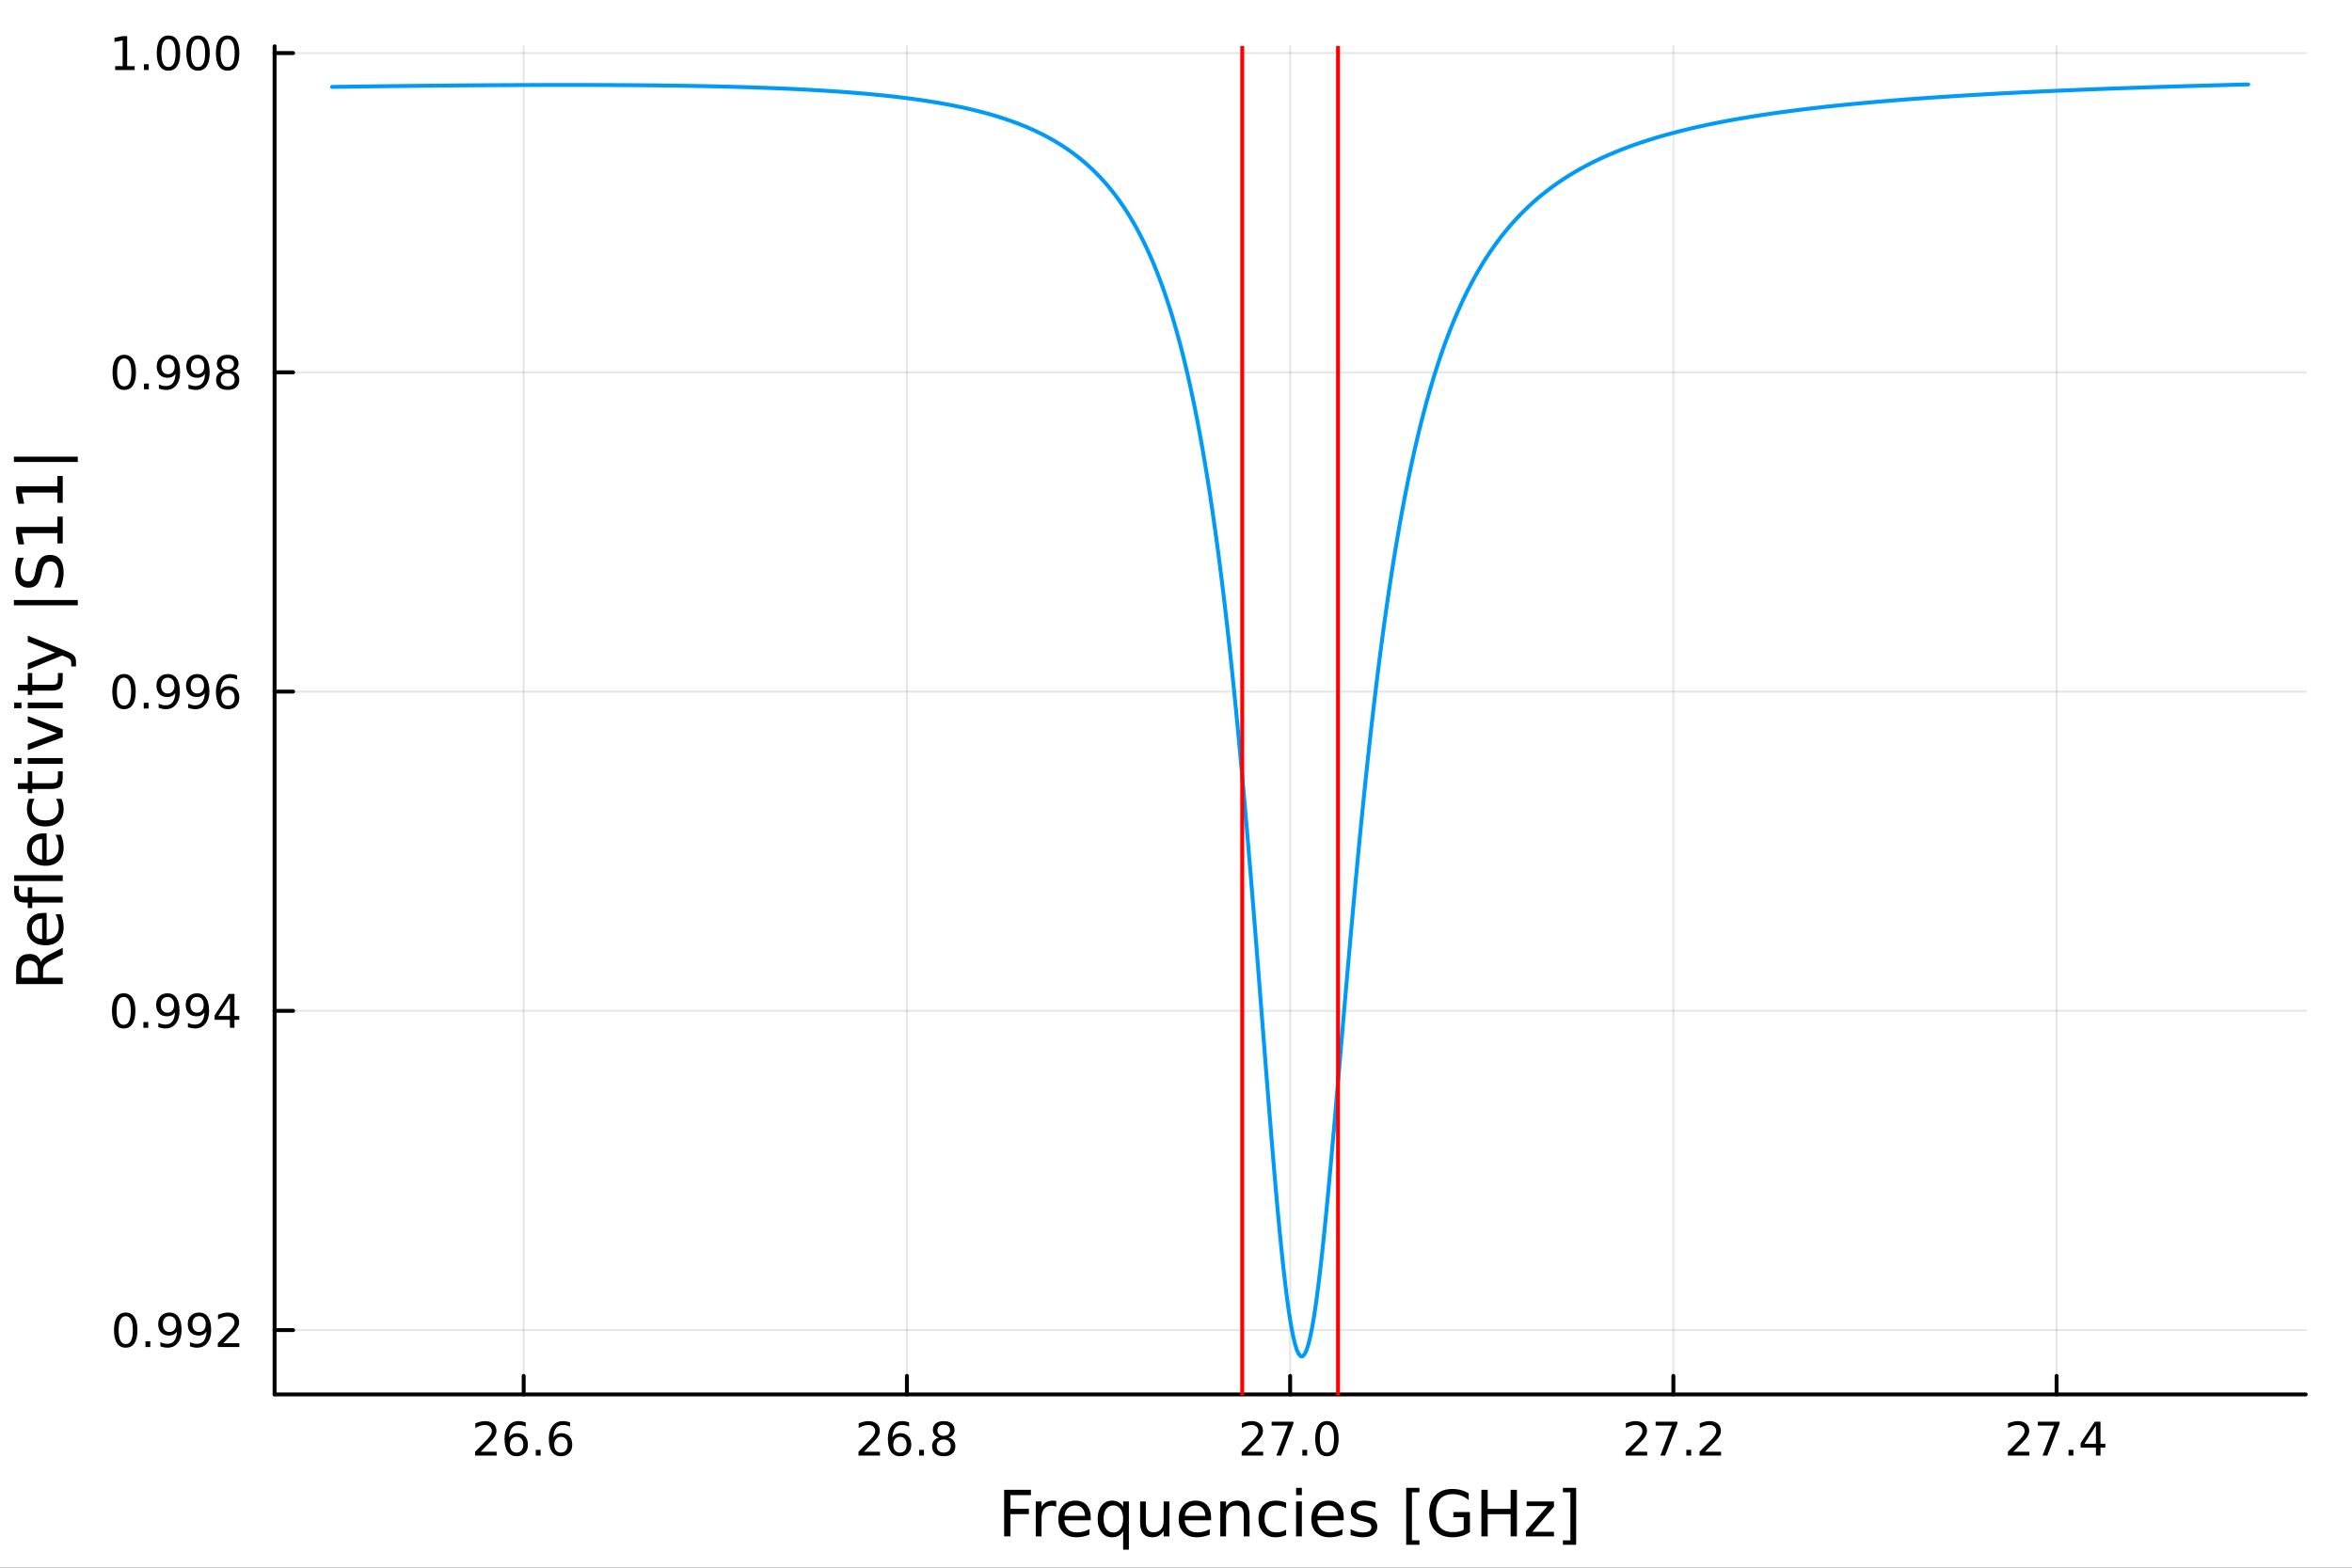 <?xml version="1.0" encoding="utf-8"?>
<svg xmlns="http://www.w3.org/2000/svg" xmlns:xlink="http://www.w3.org/1999/xlink" width="600" height="400" viewBox="0 0 2400 1600">
<rect x="0" y="0" width="2400" height="1600" fill="#333333" stroke="none"/>
<defs>
  <clipPath id="clip630">
    <rect x="0" y="0" width="2400" height="1600"/>
  </clipPath>
</defs>
<path clip-path="url(#clip630)" d="M0 1600 L2400 1600 L2400 0 L0 0  Z" fill="#ffffff" fill-rule="evenodd" fill-opacity="1"/>
<defs>
  <clipPath id="clip631">
    <rect x="480" y="0" width="1681" height="1600"/>
  </clipPath>
</defs>
<path clip-path="url(#clip630)" d="M280.19 1423.18 L2352.76 1423.18 L2352.76 47.244 L280.19 47.244  Z" fill="#ffffff" fill-rule="evenodd" fill-opacity="1"/>
<defs>
  <clipPath id="clip632">
    <rect x="280" y="47" width="2074" height="1377"/>
  </clipPath>
</defs>
<polyline clip-path="url(#clip632)" style="stroke:#000000; stroke-linecap:round; stroke-linejoin:round; stroke-width:2; stroke-opacity:0.1; fill:none" points="534.373,1423.18 534.373,47.244 "/>
<polyline clip-path="url(#clip632)" style="stroke:#000000; stroke-linecap:round; stroke-linejoin:round; stroke-width:2; stroke-opacity:0.1; fill:none" points="925.423,1423.18 925.423,47.244 "/>
<polyline clip-path="url(#clip632)" style="stroke:#000000; stroke-linecap:round; stroke-linejoin:round; stroke-width:2; stroke-opacity:0.1; fill:none" points="1316.47,1423.18 1316.47,47.244 "/>
<polyline clip-path="url(#clip632)" style="stroke:#000000; stroke-linecap:round; stroke-linejoin:round; stroke-width:2; stroke-opacity:0.1; fill:none" points="1707.52,1423.18 1707.52,47.244 "/>
<polyline clip-path="url(#clip632)" style="stroke:#000000; stroke-linecap:round; stroke-linejoin:round; stroke-width:2; stroke-opacity:0.1; fill:none" points="2098.57,1423.18 2098.57,47.244 "/>
<polyline clip-path="url(#clip632)" style="stroke:#000000; stroke-linecap:round; stroke-linejoin:round; stroke-width:2; stroke-opacity:0.1; fill:none" points="280.19,1357.52 2352.76,1357.52 "/>
<polyline clip-path="url(#clip632)" style="stroke:#000000; stroke-linecap:round; stroke-linejoin:round; stroke-width:2; stroke-opacity:0.1; fill:none" points="280.19,1031.68 2352.76,1031.68 "/>
<polyline clip-path="url(#clip632)" style="stroke:#000000; stroke-linecap:round; stroke-linejoin:round; stroke-width:2; stroke-opacity:0.1; fill:none" points="280.19,705.849 2352.76,705.849 "/>
<polyline clip-path="url(#clip632)" style="stroke:#000000; stroke-linecap:round; stroke-linejoin:round; stroke-width:2; stroke-opacity:0.1; fill:none" points="280.19,380.014 2352.76,380.014 "/>
<polyline clip-path="url(#clip632)" style="stroke:#000000; stroke-linecap:round; stroke-linejoin:round; stroke-width:2; stroke-opacity:0.1; fill:none" points="280.19,54.179 2352.76,54.179 "/>
<polyline clip-path="url(#clip630)" style="stroke:#000000; stroke-linecap:round; stroke-linejoin:round; stroke-width:4; stroke-opacity:1; fill:none" points="280.19,1423.18 2352.76,1423.18 "/>
<polyline clip-path="url(#clip630)" style="stroke:#000000; stroke-linecap:round; stroke-linejoin:round; stroke-width:4; stroke-opacity:1; fill:none" points="534.373,1423.18 534.373,1404.28 "/>
<polyline clip-path="url(#clip630)" style="stroke:#000000; stroke-linecap:round; stroke-linejoin:round; stroke-width:4; stroke-opacity:1; fill:none" points="925.423,1423.18 925.423,1404.28 "/>
<polyline clip-path="url(#clip630)" style="stroke:#000000; stroke-linecap:round; stroke-linejoin:round; stroke-width:4; stroke-opacity:1; fill:none" points="1316.47,1423.18 1316.47,1404.28 "/>
<polyline clip-path="url(#clip630)" style="stroke:#000000; stroke-linecap:round; stroke-linejoin:round; stroke-width:4; stroke-opacity:1; fill:none" points="1707.52,1423.18 1707.52,1404.28 "/>
<polyline clip-path="url(#clip630)" style="stroke:#000000; stroke-linecap:round; stroke-linejoin:round; stroke-width:4; stroke-opacity:1; fill:none" points="2098.57,1423.18 2098.57,1404.28 "/>
<path clip-path="url(#clip630)" d="M490.449 1481.64 L506.769 1481.64 L506.769 1485.58 L484.824 1485.58 L484.824 1481.64 Q487.486 1478.89 492.07 1474.26 Q496.676 1469.61 497.857 1468.27 Q500.102 1465.74 500.982 1464.01 Q501.884 1462.25 501.884 1460.56 Q501.884 1457.8 499.94 1456.07 Q498.019 1454.33 494.917 1454.33 Q492.718 1454.33 490.264 1455.09 Q487.834 1455.86 485.056 1457.41 L485.056 1452.69 Q487.88 1451.55 490.334 1450.97 Q492.787 1450.39 494.824 1450.39 Q500.195 1450.39 503.389 1453.08 Q506.583 1455.77 506.583 1460.26 Q506.583 1462.39 505.773 1464.31 Q504.986 1466.2 502.88 1468.8 Q502.301 1469.47 499.199 1472.69 Q496.097 1475.88 490.449 1481.64 Z" fill="#000000" fill-rule="nonzero" fill-opacity="1" /><path clip-path="url(#clip630)" d="M527.162 1466.44 Q524.014 1466.44 522.162 1468.59 Q520.333 1470.74 520.333 1474.49 Q520.333 1478.22 522.162 1480.39 Q524.014 1482.55 527.162 1482.55 Q530.31 1482.55 532.139 1480.39 Q533.991 1478.22 533.991 1474.49 Q533.991 1470.74 532.139 1468.59 Q530.31 1466.44 527.162 1466.44 M536.444 1451.78 L536.444 1456.04 Q534.685 1455.21 532.88 1454.77 Q531.097 1454.33 529.338 1454.33 Q524.708 1454.33 522.255 1457.45 Q519.824 1460.58 519.477 1466.9 Q520.843 1464.89 522.903 1463.82 Q524.963 1462.73 527.44 1462.73 Q532.648 1462.73 535.657 1465.9 Q538.69 1469.05 538.69 1474.49 Q538.69 1479.82 535.542 1483.03 Q532.393 1486.25 527.162 1486.25 Q521.167 1486.25 517.995 1481.67 Q514.824 1477.06 514.824 1468.33 Q514.824 1460.14 518.713 1455.28 Q522.602 1450.39 529.153 1450.39 Q530.912 1450.39 532.694 1450.74 Q534.5 1451.09 536.444 1451.78 Z" fill="#000000" fill-rule="nonzero" fill-opacity="1" /><path clip-path="url(#clip630)" d="M546.745 1479.7 L551.629 1479.7 L551.629 1485.58 L546.745 1485.58 L546.745 1479.7 Z" fill="#000000" fill-rule="nonzero" fill-opacity="1" /><path clip-path="url(#clip630)" d="M572.393 1466.44 Q569.245 1466.44 567.393 1468.59 Q565.565 1470.74 565.565 1474.49 Q565.565 1478.22 567.393 1480.39 Q569.245 1482.55 572.393 1482.55 Q575.541 1482.55 577.37 1480.39 Q579.222 1478.22 579.222 1474.49 Q579.222 1470.74 577.37 1468.59 Q575.541 1466.44 572.393 1466.44 M581.676 1451.78 L581.676 1456.04 Q579.916 1455.21 578.111 1454.77 Q576.328 1454.33 574.569 1454.33 Q569.94 1454.33 567.486 1457.45 Q565.055 1460.58 564.708 1466.9 Q566.074 1464.89 568.134 1463.82 Q570.194 1462.73 572.671 1462.73 Q577.879 1462.73 580.889 1465.9 Q583.921 1469.05 583.921 1474.49 Q583.921 1479.82 580.773 1483.03 Q577.625 1486.25 572.393 1486.25 Q566.398 1486.25 563.227 1481.67 Q560.055 1477.06 560.055 1468.33 Q560.055 1460.14 563.944 1455.28 Q567.833 1450.39 574.384 1450.39 Q576.143 1450.39 577.926 1450.74 Q579.731 1451.09 581.676 1451.78 Z" fill="#000000" fill-rule="nonzero" fill-opacity="1" /><path clip-path="url(#clip630)" d="M881.627 1481.64 L897.946 1481.64 L897.946 1485.58 L876.002 1485.58 L876.002 1481.64 Q878.664 1478.89 883.247 1474.26 Q887.854 1469.61 889.034 1468.27 Q891.279 1465.74 892.159 1464.01 Q893.062 1462.25 893.062 1460.56 Q893.062 1457.8 891.117 1456.07 Q889.196 1454.33 886.094 1454.33 Q883.895 1454.33 881.442 1455.09 Q879.011 1455.86 876.233 1457.41 L876.233 1452.69 Q879.057 1451.55 881.511 1450.97 Q883.965 1450.39 886.002 1450.39 Q891.372 1450.39 894.566 1453.08 Q897.761 1455.77 897.761 1460.26 Q897.761 1462.39 896.951 1464.31 Q896.164 1466.2 894.057 1468.8 Q893.479 1469.47 890.377 1472.69 Q887.275 1475.88 881.627 1481.64 Z" fill="#000000" fill-rule="nonzero" fill-opacity="1" /><path clip-path="url(#clip630)" d="M918.339 1466.44 Q915.191 1466.44 913.34 1468.59 Q911.511 1470.74 911.511 1474.49 Q911.511 1478.22 913.34 1480.39 Q915.191 1482.55 918.339 1482.55 Q921.488 1482.55 923.316 1480.39 Q925.168 1478.22 925.168 1474.49 Q925.168 1470.74 923.316 1468.59 Q921.488 1466.44 918.339 1466.44 M927.622 1451.78 L927.622 1456.04 Q925.863 1455.21 924.057 1454.77 Q922.275 1454.33 920.515 1454.33 Q915.886 1454.33 913.432 1457.45 Q911.002 1460.58 910.654 1466.9 Q912.02 1464.89 914.08 1463.82 Q916.14 1462.73 918.617 1462.73 Q923.826 1462.73 926.835 1465.9 Q929.867 1469.05 929.867 1474.49 Q929.867 1479.82 926.719 1483.03 Q923.571 1486.25 918.339 1486.25 Q912.344 1486.25 909.173 1481.67 Q906.002 1477.06 906.002 1468.33 Q906.002 1460.14 909.89 1455.28 Q913.779 1450.39 920.33 1450.39 Q922.089 1450.39 923.872 1450.74 Q925.677 1451.09 927.622 1451.78 Z" fill="#000000" fill-rule="nonzero" fill-opacity="1" /><path clip-path="url(#clip630)" d="M937.923 1479.7 L942.807 1479.7 L942.807 1485.58 L937.923 1485.58 L937.923 1479.7 Z" fill="#000000" fill-rule="nonzero" fill-opacity="1" /><path clip-path="url(#clip630)" d="M962.992 1469.17 Q959.659 1469.17 957.737 1470.95 Q955.839 1472.73 955.839 1475.86 Q955.839 1478.98 957.737 1480.77 Q959.659 1482.55 962.992 1482.55 Q966.325 1482.55 968.247 1480.77 Q970.168 1478.96 970.168 1475.86 Q970.168 1472.73 968.247 1470.95 Q966.349 1469.17 962.992 1469.17 M958.316 1467.18 Q955.307 1466.44 953.617 1464.38 Q951.95 1462.32 951.95 1459.35 Q951.95 1455.21 954.89 1452.8 Q957.853 1450.39 962.992 1450.39 Q968.154 1450.39 971.094 1452.8 Q974.034 1455.21 974.034 1459.35 Q974.034 1462.32 972.344 1464.38 Q970.677 1466.44 967.691 1467.18 Q971.071 1467.96 972.946 1470.26 Q974.844 1472.55 974.844 1475.86 Q974.844 1480.88 971.765 1483.57 Q968.71 1486.25 962.992 1486.25 Q957.274 1486.25 954.196 1483.57 Q951.14 1480.88 951.14 1475.86 Q951.14 1472.55 953.038 1470.26 Q954.937 1467.96 958.316 1467.18 M956.603 1459.79 Q956.603 1462.48 958.27 1463.98 Q959.96 1465.49 962.992 1465.49 Q966.001 1465.49 967.691 1463.98 Q969.404 1462.48 969.404 1459.79 Q969.404 1457.11 967.691 1455.6 Q966.001 1454.1 962.992 1454.1 Q959.96 1454.1 958.27 1455.6 Q956.603 1457.11 956.603 1459.79 Z" fill="#000000" fill-rule="nonzero" fill-opacity="1" /><path clip-path="url(#clip630)" d="M1272.63 1481.64 L1288.95 1481.64 L1288.95 1485.58 L1267.01 1485.58 L1267.01 1481.64 Q1269.67 1478.89 1274.25 1474.26 Q1278.86 1469.61 1280.04 1468.27 Q1282.28 1465.74 1283.16 1464.01 Q1284.07 1462.25 1284.07 1460.56 Q1284.07 1457.8 1282.12 1456.07 Q1280.2 1454.33 1277.1 1454.33 Q1274.9 1454.33 1272.45 1455.09 Q1270.01 1455.86 1267.24 1457.41 L1267.24 1452.69 Q1270.06 1451.55 1272.51 1450.97 Q1274.97 1450.39 1277.01 1450.39 Q1282.38 1450.39 1285.57 1453.08 Q1288.76 1455.77 1288.76 1460.26 Q1288.76 1462.39 1287.95 1464.31 Q1287.17 1466.2 1285.06 1468.8 Q1284.48 1469.47 1281.38 1472.69 Q1278.28 1475.88 1272.63 1481.64 Z" fill="#000000" fill-rule="nonzero" fill-opacity="1" /><path clip-path="url(#clip630)" d="M1297.58 1451.02 L1319.81 1451.02 L1319.81 1453.01 L1307.26 1485.58 L1302.38 1485.58 L1314.18 1454.96 L1297.58 1454.96 L1297.58 1451.02 Z" fill="#000000" fill-rule="nonzero" fill-opacity="1" /><path clip-path="url(#clip630)" d="M1328.93 1479.7 L1333.81 1479.7 L1333.81 1485.58 L1328.93 1485.58 L1328.93 1479.7 Z" fill="#000000" fill-rule="nonzero" fill-opacity="1" /><path clip-path="url(#clip630)" d="M1354 1454.1 Q1350.38 1454.1 1348.56 1457.66 Q1346.75 1461.2 1346.75 1468.33 Q1346.75 1475.44 1348.56 1479.01 Q1350.38 1482.55 1354 1482.55 Q1357.63 1482.55 1359.44 1479.01 Q1361.26 1475.44 1361.26 1468.33 Q1361.26 1461.2 1359.44 1457.66 Q1357.63 1454.1 1354 1454.1 M1354 1450.39 Q1359.81 1450.39 1362.86 1455 Q1365.94 1459.58 1365.94 1468.33 Q1365.94 1477.06 1362.86 1481.67 Q1359.81 1486.25 1354 1486.25 Q1348.19 1486.25 1345.11 1481.67 Q1342.05 1477.06 1342.05 1468.33 Q1342.05 1459.58 1345.11 1455 Q1348.19 1450.39 1354 1450.39 Z" fill="#000000" fill-rule="nonzero" fill-opacity="1" /><path clip-path="url(#clip630)" d="M1664.48 1481.64 L1680.8 1481.64 L1680.8 1485.58 L1658.85 1485.58 L1658.85 1481.64 Q1661.52 1478.89 1666.1 1474.26 Q1670.71 1469.61 1671.89 1468.27 Q1674.13 1465.74 1675.01 1464.01 Q1675.91 1462.25 1675.91 1460.56 Q1675.91 1457.8 1673.97 1456.07 Q1672.05 1454.33 1668.95 1454.33 Q1666.75 1454.33 1664.29 1455.09 Q1661.86 1455.86 1659.09 1457.41 L1659.09 1452.69 Q1661.91 1451.55 1664.36 1450.97 Q1666.82 1450.39 1668.85 1450.39 Q1674.22 1450.39 1677.42 1453.08 Q1680.61 1455.77 1680.61 1460.26 Q1680.61 1462.39 1679.8 1464.31 Q1679.02 1466.2 1676.91 1468.8 Q1676.33 1469.47 1673.23 1472.69 Q1670.13 1475.88 1664.48 1481.64 Z" fill="#000000" fill-rule="nonzero" fill-opacity="1" /><path clip-path="url(#clip630)" d="M1689.43 1451.02 L1711.66 1451.02 L1711.66 1453.01 L1699.11 1485.58 L1694.22 1485.58 L1706.03 1454.96 L1689.43 1454.96 L1689.43 1451.02 Z" fill="#000000" fill-rule="nonzero" fill-opacity="1" /><path clip-path="url(#clip630)" d="M1720.78 1479.7 L1725.66 1479.7 L1725.66 1485.58 L1720.78 1485.58 L1720.78 1479.7 Z" fill="#000000" fill-rule="nonzero" fill-opacity="1" /><path clip-path="url(#clip630)" d="M1739.87 1481.64 L1756.19 1481.64 L1756.19 1485.58 L1734.25 1485.58 L1734.25 1481.64 Q1736.91 1478.89 1741.49 1474.26 Q1746.1 1469.61 1747.28 1468.27 Q1749.53 1465.74 1750.4 1464.01 Q1751.31 1462.25 1751.31 1460.56 Q1751.31 1457.8 1749.36 1456.07 Q1747.44 1454.33 1744.34 1454.33 Q1742.14 1454.33 1739.69 1455.09 Q1737.26 1455.86 1734.48 1457.41 L1734.48 1452.69 Q1737.3 1451.55 1739.76 1450.97 Q1742.21 1450.39 1744.25 1450.39 Q1749.62 1450.39 1752.81 1453.08 Q1756.01 1455.77 1756.01 1460.26 Q1756.01 1462.39 1755.2 1464.31 Q1754.41 1466.2 1752.3 1468.8 Q1751.72 1469.47 1748.62 1472.69 Q1745.52 1475.88 1739.87 1481.64 Z" fill="#000000" fill-rule="nonzero" fill-opacity="1" /><path clip-path="url(#clip630)" d="M2054.49 1481.64 L2070.81 1481.64 L2070.81 1485.58 L2048.86 1485.58 L2048.86 1481.64 Q2051.52 1478.89 2056.11 1474.26 Q2060.71 1469.61 2061.9 1468.27 Q2064.14 1465.74 2065.02 1464.01 Q2065.92 1462.25 2065.92 1460.56 Q2065.92 1457.8 2063.98 1456.07 Q2062.06 1454.33 2058.96 1454.33 Q2056.76 1454.33 2054.3 1455.09 Q2051.87 1455.86 2049.09 1457.41 L2049.09 1452.69 Q2051.92 1451.55 2054.37 1450.97 Q2056.83 1450.39 2058.86 1450.39 Q2064.23 1450.39 2067.43 1453.08 Q2070.62 1455.77 2070.62 1460.26 Q2070.62 1462.39 2069.81 1464.31 Q2069.02 1466.2 2066.92 1468.8 Q2066.34 1469.47 2063.24 1472.69 Q2060.14 1475.88 2054.49 1481.64 Z" fill="#000000" fill-rule="nonzero" fill-opacity="1" /><path clip-path="url(#clip630)" d="M2079.44 1451.02 L2101.66 1451.02 L2101.66 1453.01 L2089.12 1485.58 L2084.23 1485.58 L2096.04 1454.96 L2079.44 1454.96 L2079.44 1451.02 Z" fill="#000000" fill-rule="nonzero" fill-opacity="1" /><path clip-path="url(#clip630)" d="M2110.78 1479.7 L2115.67 1479.7 L2115.67 1485.58 L2110.78 1485.58 L2110.78 1479.7 Z" fill="#000000" fill-rule="nonzero" fill-opacity="1" /><path clip-path="url(#clip630)" d="M2138.7 1455.09 L2126.89 1473.54 L2138.7 1473.54 L2138.7 1455.09 M2137.47 1451.02 L2143.35 1451.02 L2143.35 1473.54 L2148.28 1473.54 L2148.28 1477.43 L2143.35 1477.43 L2143.35 1485.58 L2138.7 1485.58 L2138.7 1477.43 L2123.1 1477.43 L2123.1 1472.92 L2137.47 1451.02 Z" fill="#000000" fill-rule="nonzero" fill-opacity="1" /><path clip-path="url(#clip630)" d="M1024.64 1520.52 L1051.95 1520.52 L1051.95 1525.93 L1031.07 1525.93 L1031.07 1539.94 L1049.91 1539.94 L1049.91 1545.35 L1031.07 1545.35 L1031.07 1568.04 L1024.64 1568.04 L1024.64 1520.52 Z" fill="#000000" fill-rule="nonzero" fill-opacity="1" /><path clip-path="url(#clip630)" d="M1077.79 1537.87 Q1076.8 1537.3 1075.63 1537.04 Q1074.48 1536.76 1073.08 1536.76 Q1068.11 1536.76 1065.44 1540 Q1062.8 1543.22 1062.8 1549.27 L1062.8 1568.04 L1056.91 1568.04 L1056.91 1532.4 L1062.8 1532.4 L1062.8 1537.93 Q1064.65 1534.69 1067.61 1533.13 Q1070.57 1531.54 1074.8 1531.54 Q1075.4 1531.54 1076.14 1531.63 Q1076.87 1531.7 1077.76 1531.85 L1077.79 1537.87 Z" fill="#000000" fill-rule="nonzero" fill-opacity="1" /><path clip-path="url(#clip630)" d="M1112.99 1548.76 L1112.99 1551.62 L1086.07 1551.62 Q1086.45 1557.67 1089.69 1560.85 Q1092.97 1564 1098.8 1564 Q1102.17 1564 1105.32 1563.17 Q1108.51 1562.35 1111.62 1560.69 L1111.62 1566.23 Q1108.47 1567.57 1105.16 1568.27 Q1101.85 1568.97 1098.45 1568.97 Q1089.92 1568.97 1084.92 1564 Q1079.96 1559.04 1079.96 1550.57 Q1079.96 1541.82 1084.67 1536.69 Q1089.41 1531.54 1097.43 1531.54 Q1104.62 1531.54 1108.79 1536.18 Q1112.99 1540.8 1112.99 1548.76 M1107.14 1547.04 Q1107.07 1542.23 1104.43 1539.37 Q1101.82 1536.5 1097.49 1536.5 Q1092.59 1536.5 1089.63 1539.27 Q1086.7 1542.04 1086.26 1547.07 L1107.14 1547.04 Z" fill="#000000" fill-rule="nonzero" fill-opacity="1" /><path clip-path="url(#clip630)" d="M1126.11 1550.25 Q1126.11 1556.71 1128.75 1560.4 Q1131.42 1564.07 1136.07 1564.07 Q1140.72 1564.07 1143.39 1560.4 Q1146.06 1556.71 1146.06 1550.25 Q1146.06 1543.79 1143.39 1540.13 Q1140.72 1536.44 1136.07 1536.44 Q1131.42 1536.44 1128.75 1540.13 Q1126.11 1543.79 1126.11 1550.25 M1146.06 1562.7 Q1144.22 1565.88 1141.38 1567.44 Q1138.58 1568.97 1134.64 1568.97 Q1128.18 1568.97 1124.1 1563.81 Q1120.06 1558.65 1120.06 1550.25 Q1120.06 1541.85 1124.1 1536.69 Q1128.18 1531.54 1134.64 1531.54 Q1138.58 1531.54 1141.38 1533.1 Q1144.22 1534.62 1146.06 1537.81 L1146.06 1532.4 L1151.92 1532.4 L1151.92 1581.6 L1146.06 1581.6 L1146.06 1562.7 Z" fill="#000000" fill-rule="nonzero" fill-opacity="1" /><path clip-path="url(#clip630)" d="M1163.38 1553.98 L1163.38 1532.4 L1169.23 1532.4 L1169.23 1553.75 Q1169.23 1558.81 1171.21 1561.36 Q1173.18 1563.87 1177.13 1563.87 Q1181.87 1563.87 1184.61 1560.85 Q1187.38 1557.83 1187.38 1552.61 L1187.38 1532.4 L1193.23 1532.4 L1193.23 1568.04 L1187.38 1568.04 L1187.38 1562.57 Q1185.24 1565.82 1182.41 1567.41 Q1179.61 1568.97 1175.89 1568.97 Q1169.74 1568.97 1166.56 1565.15 Q1163.38 1561.33 1163.38 1553.98 M1178.11 1531.54 L1178.11 1531.54 Z" fill="#000000" fill-rule="nonzero" fill-opacity="1" /><path clip-path="url(#clip630)" d="M1235.79 1548.76 L1235.79 1551.62 L1208.86 1551.62 Q1209.24 1557.67 1212.49 1560.85 Q1215.77 1564 1221.59 1564 Q1224.97 1564 1228.12 1563.17 Q1231.3 1562.35 1234.42 1560.69 L1234.42 1566.23 Q1231.27 1567.57 1227.96 1568.27 Q1224.65 1568.97 1221.24 1568.97 Q1212.71 1568.97 1207.71 1564 Q1202.75 1559.04 1202.75 1550.57 Q1202.75 1541.82 1207.46 1536.69 Q1212.2 1531.54 1220.22 1531.54 Q1227.42 1531.54 1231.59 1536.18 Q1235.79 1540.8 1235.79 1548.76 M1229.93 1547.04 Q1229.87 1542.23 1227.23 1539.37 Q1224.62 1536.5 1220.29 1536.5 Q1215.39 1536.5 1212.43 1539.27 Q1209.5 1542.04 1209.05 1547.07 L1229.93 1547.04 Z" fill="#000000" fill-rule="nonzero" fill-opacity="1" /><path clip-path="url(#clip630)" d="M1275.03 1546.53 L1275.03 1568.04 L1269.18 1568.04 L1269.18 1546.72 Q1269.18 1541.66 1267.2 1539.14 Q1265.23 1536.63 1261.28 1536.63 Q1256.54 1536.63 1253.8 1539.65 Q1251.07 1542.68 1251.07 1547.9 L1251.07 1568.04 L1245.18 1568.04 L1245.18 1532.4 L1251.07 1532.4 L1251.07 1537.93 Q1253.17 1534.72 1256 1533.13 Q1258.86 1531.54 1262.59 1531.54 Q1268.73 1531.54 1271.88 1535.36 Q1275.03 1539.14 1275.03 1546.53 Z" fill="#000000" fill-rule="nonzero" fill-opacity="1" /><path clip-path="url(#clip630)" d="M1312.37 1533.76 L1312.37 1539.24 Q1309.88 1537.87 1307.37 1537.2 Q1304.89 1536.5 1302.34 1536.5 Q1296.64 1536.5 1293.49 1540.13 Q1290.34 1543.73 1290.34 1550.25 Q1290.34 1556.78 1293.49 1560.4 Q1296.64 1564 1302.34 1564 Q1304.89 1564 1307.37 1563.33 Q1309.88 1562.63 1312.37 1561.26 L1312.37 1566.68 Q1309.92 1567.82 1307.27 1568.39 Q1304.66 1568.97 1301.7 1568.97 Q1293.65 1568.97 1288.91 1563.91 Q1284.17 1558.85 1284.17 1550.25 Q1284.17 1541.53 1288.94 1536.53 Q1293.75 1531.54 1302.09 1531.54 Q1304.79 1531.54 1307.37 1532.11 Q1309.95 1532.65 1312.37 1533.76 Z" fill="#000000" fill-rule="nonzero" fill-opacity="1" /><path clip-path="url(#clip630)" d="M1322.55 1532.4 L1328.41 1532.4 L1328.41 1568.04 L1322.55 1568.04 L1322.55 1532.4 M1322.55 1518.52 L1328.41 1518.52 L1328.41 1525.93 L1322.55 1525.93 L1322.55 1518.52 Z" fill="#000000" fill-rule="nonzero" fill-opacity="1" /><path clip-path="url(#clip630)" d="M1371.15 1548.76 L1371.15 1551.62 L1344.23 1551.62 Q1344.61 1557.67 1347.86 1560.85 Q1351.13 1564 1356.96 1564 Q1360.33 1564 1363.48 1563.17 Q1366.67 1562.35 1369.79 1560.69 L1369.79 1566.23 Q1366.63 1567.57 1363.32 1568.27 Q1360.01 1568.97 1356.61 1568.97 Q1348.08 1568.97 1343.08 1564 Q1338.12 1559.04 1338.12 1550.57 Q1338.12 1541.82 1342.83 1536.69 Q1347.57 1531.54 1355.59 1531.54 Q1362.78 1531.54 1366.95 1536.18 Q1371.15 1540.8 1371.15 1548.76 M1365.3 1547.04 Q1365.23 1542.23 1362.59 1539.37 Q1359.98 1536.5 1355.65 1536.5 Q1350.75 1536.5 1347.79 1539.27 Q1344.86 1542.04 1344.42 1547.07 L1365.3 1547.04 Z" fill="#000000" fill-rule="nonzero" fill-opacity="1" /><path clip-path="url(#clip630)" d="M1403.49 1533.45 L1403.49 1538.98 Q1401.01 1537.71 1398.34 1537.07 Q1395.66 1536.44 1392.8 1536.44 Q1388.44 1536.44 1386.24 1537.77 Q1384.08 1539.11 1384.08 1541.79 Q1384.08 1543.82 1385.64 1545 Q1387.2 1546.15 1391.91 1547.2 L1393.91 1547.64 Q1400.15 1548.98 1402.76 1551.43 Q1405.4 1553.85 1405.4 1558.21 Q1405.4 1563.17 1401.46 1566.07 Q1397.54 1568.97 1390.67 1568.97 Q1387.8 1568.97 1384.68 1568.39 Q1381.59 1567.85 1378.16 1566.74 L1378.16 1560.69 Q1381.4 1562.38 1384.55 1563.24 Q1387.71 1564.07 1390.79 1564.07 Q1394.93 1564.07 1397.16 1562.66 Q1399.39 1561.23 1399.39 1558.65 Q1399.39 1556.27 1397.76 1554.99 Q1396.17 1553.72 1390.73 1552.54 L1388.69 1552.07 Q1383.25 1550.92 1380.83 1548.56 Q1378.41 1546.18 1378.41 1542.04 Q1378.41 1537.01 1381.98 1534.27 Q1385.54 1531.54 1392.1 1531.54 Q1395.34 1531.54 1398.21 1532.01 Q1401.07 1532.49 1403.49 1533.45 Z" fill="#000000" fill-rule="nonzero" fill-opacity="1" /><path clip-path="url(#clip630)" d="M1434.91 1518.52 L1448.4 1518.52 L1448.4 1523.07 L1440.76 1523.07 L1440.76 1572.09 L1448.4 1572.09 L1448.4 1576.64 L1434.91 1576.64 L1434.91 1518.52 Z" fill="#000000" fill-rule="nonzero" fill-opacity="1" /><path clip-path="url(#clip630)" d="M1493.54 1561.26 L1493.54 1548.5 L1483.03 1548.5 L1483.03 1543.22 L1499.9 1543.22 L1499.9 1563.62 Q1496.18 1566.26 1491.69 1567.63 Q1487.2 1568.97 1482.11 1568.97 Q1470.97 1568.97 1464.67 1562.47 Q1458.4 1555.95 1458.4 1544.33 Q1458.4 1532.68 1464.67 1526.19 Q1470.97 1519.66 1482.11 1519.66 Q1486.76 1519.66 1490.93 1520.81 Q1495.13 1521.96 1498.66 1524.18 L1498.66 1531.03 Q1495.09 1528 1491.08 1526.48 Q1487.07 1524.95 1482.65 1524.95 Q1473.93 1524.95 1469.54 1529.82 Q1465.18 1534.69 1465.18 1544.33 Q1465.18 1553.94 1469.54 1558.81 Q1473.93 1563.68 1482.65 1563.68 Q1486.06 1563.68 1488.73 1563.11 Q1491.4 1562.51 1493.54 1561.26 Z" fill="#000000" fill-rule="nonzero" fill-opacity="1" /><path clip-path="url(#clip630)" d="M1511.65 1520.52 L1518.07 1520.52 L1518.07 1540 L1541.44 1540 L1541.44 1520.52 L1547.87 1520.52 L1547.87 1568.04 L1541.44 1568.04 L1541.44 1545.41 L1518.07 1545.41 L1518.07 1568.04 L1511.65 1568.04 L1511.65 1520.52 Z" fill="#000000" fill-rule="nonzero" fill-opacity="1" /><path clip-path="url(#clip630)" d="M1557.86 1532.4 L1585.68 1532.4 L1585.68 1537.74 L1563.65 1563.37 L1585.68 1563.37 L1585.68 1568.04 L1557.06 1568.04 L1557.06 1562.7 L1579.09 1537.07 L1557.86 1537.07 L1557.86 1532.4 Z" fill="#000000" fill-rule="nonzero" fill-opacity="1" /><path clip-path="url(#clip630)" d="M1608.31 1518.52 L1608.31 1576.64 L1594.81 1576.64 L1594.81 1572.09 L1602.42 1572.09 L1602.42 1523.07 L1594.81 1523.07 L1594.81 1518.52 L1608.31 1518.52 Z" fill="#000000" fill-rule="nonzero" fill-opacity="1" /><polyline clip-path="url(#clip630)" style="stroke:#000000; stroke-linecap:round; stroke-linejoin:round; stroke-width:4; stroke-opacity:1; fill:none" points="280.19,1423.18 280.19,47.244 "/>
<polyline clip-path="url(#clip630)" style="stroke:#000000; stroke-linecap:round; stroke-linejoin:round; stroke-width:4; stroke-opacity:1; fill:none" points="280.19,1357.52 299.088,1357.52 "/>
<polyline clip-path="url(#clip630)" style="stroke:#000000; stroke-linecap:round; stroke-linejoin:round; stroke-width:4; stroke-opacity:1; fill:none" points="280.19,1031.68 299.088,1031.68 "/>
<polyline clip-path="url(#clip630)" style="stroke:#000000; stroke-linecap:round; stroke-linejoin:round; stroke-width:4; stroke-opacity:1; fill:none" points="280.19,705.849 299.088,705.849 "/>
<polyline clip-path="url(#clip630)" style="stroke:#000000; stroke-linecap:round; stroke-linejoin:round; stroke-width:4; stroke-opacity:1; fill:none" points="280.19,380.014 299.088,380.014 "/>
<polyline clip-path="url(#clip630)" style="stroke:#000000; stroke-linecap:round; stroke-linejoin:round; stroke-width:4; stroke-opacity:1; fill:none" points="280.19,54.179 299.088,54.179 "/>
<path clip-path="url(#clip630)" d="M128.288 1343.32 Q124.677 1343.32 122.848 1346.88 Q121.043 1350.43 121.043 1357.56 Q121.043 1364.66 122.848 1368.23 Q124.677 1371.77 128.288 1371.77 Q131.922 1371.77 133.728 1368.23 Q135.556 1364.66 135.556 1357.56 Q135.556 1350.43 133.728 1346.88 Q131.922 1343.32 128.288 1343.32 M128.288 1339.62 Q134.098 1339.62 137.154 1344.22 Q140.232 1348.81 140.232 1357.56 Q140.232 1366.28 137.154 1370.89 Q134.098 1375.47 128.288 1375.47 Q122.478 1375.47 119.399 1370.89 Q116.343 1366.28 116.343 1357.56 Q116.343 1348.81 119.399 1344.22 Q122.478 1339.62 128.288 1339.62 Z" fill="#000000" fill-rule="nonzero" fill-opacity="1" /><path clip-path="url(#clip630)" d="M148.45 1368.92 L153.334 1368.92 L153.334 1374.8 L148.45 1374.8 L148.45 1368.92 Z" fill="#000000" fill-rule="nonzero" fill-opacity="1" /><path clip-path="url(#clip630)" d="M163.658 1374.08 L163.658 1369.82 Q165.417 1370.66 167.223 1371.1 Q169.028 1371.54 170.764 1371.54 Q175.394 1371.54 177.825 1368.43 Q180.278 1365.31 180.626 1358.97 Q179.283 1360.96 177.223 1362.02 Q175.163 1363.09 172.663 1363.09 Q167.477 1363.09 164.445 1359.96 Q161.436 1356.81 161.436 1351.37 Q161.436 1346.05 164.584 1342.83 Q167.732 1339.62 172.964 1339.62 Q178.959 1339.62 182.107 1344.22 Q185.278 1348.81 185.278 1357.56 Q185.278 1365.73 181.389 1370.61 Q177.524 1375.47 170.973 1375.47 Q169.214 1375.47 167.408 1375.12 Q165.602 1374.78 163.658 1374.08 M172.964 1359.43 Q176.112 1359.43 177.94 1357.28 Q179.792 1355.12 179.792 1351.37 Q179.792 1347.65 177.94 1345.49 Q176.112 1343.32 172.964 1343.32 Q169.815 1343.32 167.964 1345.49 Q166.135 1347.65 166.135 1351.37 Q166.135 1355.12 167.964 1357.28 Q169.815 1359.43 172.964 1359.43 Z" fill="#000000" fill-rule="nonzero" fill-opacity="1" /><path clip-path="url(#clip630)" d="M193.82 1374.08 L193.82 1369.82 Q195.579 1370.66 197.385 1371.1 Q199.19 1371.54 200.926 1371.54 Q205.556 1371.54 207.987 1368.43 Q210.44 1365.31 210.787 1358.97 Q209.445 1360.96 207.385 1362.02 Q205.324 1363.09 202.824 1363.09 Q197.639 1363.09 194.607 1359.96 Q191.598 1356.81 191.598 1351.37 Q191.598 1346.05 194.746 1342.83 Q197.894 1339.62 203.125 1339.62 Q209.121 1339.62 212.269 1344.22 Q215.44 1348.81 215.44 1357.56 Q215.44 1365.73 211.551 1370.61 Q207.686 1375.47 201.135 1375.47 Q199.375 1375.47 197.57 1375.12 Q195.764 1374.78 193.82 1374.08 M203.125 1359.43 Q206.274 1359.43 208.102 1357.28 Q209.954 1355.12 209.954 1351.37 Q209.954 1347.65 208.102 1345.49 Q206.274 1343.32 203.125 1343.32 Q199.977 1343.32 198.125 1345.49 Q196.297 1347.65 196.297 1351.37 Q196.297 1355.12 198.125 1357.28 Q199.977 1359.43 203.125 1359.43 Z" fill="#000000" fill-rule="nonzero" fill-opacity="1" /><path clip-path="url(#clip630)" d="M227.871 1370.87 L244.19 1370.87 L244.19 1374.8 L222.246 1374.8 L222.246 1370.87 Q224.908 1368.11 229.491 1363.48 Q234.097 1358.83 235.278 1357.49 Q237.523 1354.96 238.403 1353.23 Q239.306 1351.47 239.306 1349.78 Q239.306 1347.02 237.361 1345.29 Q235.44 1343.55 232.338 1343.55 Q230.139 1343.55 227.685 1344.31 Q225.255 1345.08 222.477 1346.63 L222.477 1341.91 Q225.301 1340.77 227.755 1340.19 Q230.209 1339.62 232.246 1339.62 Q237.616 1339.62 240.81 1342.3 Q244.005 1344.99 244.005 1349.48 Q244.005 1351.61 243.195 1353.53 Q242.408 1355.43 240.301 1358.02 Q239.722 1358.69 236.621 1361.91 Q233.519 1365.1 227.871 1370.87 Z" fill="#000000" fill-rule="nonzero" fill-opacity="1" /><path clip-path="url(#clip630)" d="M126.205 1017.48 Q122.593 1017.48 120.765 1021.05 Q118.959 1024.59 118.959 1031.72 Q118.959 1038.83 120.765 1042.39 Q122.593 1045.93 126.205 1045.93 Q129.839 1045.93 131.644 1042.39 Q133.473 1038.83 133.473 1031.72 Q133.473 1024.59 131.644 1021.05 Q129.839 1017.48 126.205 1017.48 M126.205 1013.78 Q132.015 1013.78 135.07 1018.39 Q138.149 1022.97 138.149 1031.72 Q138.149 1040.45 135.07 1045.05 Q132.015 1049.64 126.205 1049.64 Q120.394 1049.64 117.316 1045.05 Q114.26 1040.45 114.26 1031.72 Q114.26 1022.97 117.316 1018.39 Q120.394 1013.78 126.205 1013.78 Z" fill="#000000" fill-rule="nonzero" fill-opacity="1" /><path clip-path="url(#clip630)" d="M146.366 1043.09 L151.251 1043.09 L151.251 1048.96 L146.366 1048.96 L146.366 1043.09 Z" fill="#000000" fill-rule="nonzero" fill-opacity="1" /><path clip-path="url(#clip630)" d="M161.575 1048.25 L161.575 1043.99 Q163.334 1044.82 165.14 1045.26 Q166.945 1045.7 168.681 1045.7 Q173.311 1045.7 175.741 1042.6 Q178.195 1039.47 178.542 1033.13 Q177.2 1035.12 175.139 1036.19 Q173.079 1037.25 170.579 1037.25 Q165.394 1037.25 162.362 1034.13 Q159.353 1030.98 159.353 1025.54 Q159.353 1020.22 162.501 1017 Q165.649 1013.78 170.88 1013.78 Q176.876 1013.78 180.024 1018.39 Q183.195 1022.97 183.195 1031.72 Q183.195 1039.89 179.306 1044.78 Q175.44 1049.64 168.889 1049.64 Q167.13 1049.64 165.325 1049.29 Q163.519 1048.94 161.575 1048.25 M170.88 1033.59 Q174.028 1033.59 175.857 1031.44 Q177.709 1029.29 177.709 1025.54 Q177.709 1021.81 175.857 1019.66 Q174.028 1017.48 170.88 1017.48 Q167.732 1017.48 165.88 1019.66 Q164.052 1021.81 164.052 1025.54 Q164.052 1029.29 165.88 1031.44 Q167.732 1033.59 170.88 1033.59 Z" fill="#000000" fill-rule="nonzero" fill-opacity="1" /><path clip-path="url(#clip630)" d="M191.737 1048.25 L191.737 1043.99 Q193.496 1044.82 195.301 1045.26 Q197.107 1045.7 198.843 1045.7 Q203.473 1045.7 205.903 1042.6 Q208.357 1039.47 208.704 1033.13 Q207.362 1035.12 205.301 1036.19 Q203.241 1037.25 200.741 1037.25 Q195.556 1037.25 192.524 1034.13 Q189.514 1030.98 189.514 1025.54 Q189.514 1020.22 192.663 1017 Q195.811 1013.78 201.042 1013.78 Q207.037 1013.78 210.186 1018.39 Q213.357 1022.97 213.357 1031.72 Q213.357 1039.89 209.468 1044.78 Q205.602 1049.64 199.051 1049.64 Q197.292 1049.64 195.487 1049.29 Q193.681 1048.94 191.737 1048.25 M201.042 1033.59 Q204.19 1033.59 206.019 1031.44 Q207.871 1029.29 207.871 1025.54 Q207.871 1021.81 206.019 1019.66 Q204.19 1017.48 201.042 1017.48 Q197.894 1017.48 196.042 1019.66 Q194.213 1021.81 194.213 1025.54 Q194.213 1029.29 196.042 1031.44 Q197.894 1033.59 201.042 1033.59 Z" fill="#000000" fill-rule="nonzero" fill-opacity="1" /><path clip-path="url(#clip630)" d="M234.607 1018.48 L222.801 1036.93 L234.607 1036.93 L234.607 1018.48 M233.38 1014.4 L239.259 1014.4 L239.259 1036.93 L244.19 1036.93 L244.19 1040.82 L239.259 1040.82 L239.259 1048.96 L234.607 1048.96 L234.607 1040.82 L219.005 1040.82 L219.005 1036.3 L233.38 1014.4 Z" fill="#000000" fill-rule="nonzero" fill-opacity="1" /><path clip-path="url(#clip630)" d="M126.529 691.648 Q122.918 691.648 121.089 695.213 Q119.283 698.755 119.283 705.884 Q119.283 712.991 121.089 716.555 Q122.918 720.097 126.529 720.097 Q130.163 720.097 131.968 716.555 Q133.797 712.991 133.797 705.884 Q133.797 698.755 131.968 695.213 Q130.163 691.648 126.529 691.648 M126.529 687.944 Q132.339 687.944 135.394 692.551 Q138.473 697.134 138.473 705.884 Q138.473 714.611 135.394 719.217 Q132.339 723.801 126.529 723.801 Q120.718 723.801 117.64 719.217 Q114.584 714.611 114.584 705.884 Q114.584 697.134 117.64 692.551 Q120.718 687.944 126.529 687.944 Z" fill="#000000" fill-rule="nonzero" fill-opacity="1" /><path clip-path="url(#clip630)" d="M146.691 717.25 L151.575 717.25 L151.575 723.129 L146.691 723.129 L146.691 717.25 Z" fill="#000000" fill-rule="nonzero" fill-opacity="1" /><path clip-path="url(#clip630)" d="M161.899 722.412 L161.899 718.153 Q163.658 718.986 165.464 719.426 Q167.269 719.866 169.005 719.866 Q173.635 719.866 176.065 716.764 Q178.519 713.639 178.866 707.296 Q177.524 709.287 175.464 710.352 Q173.403 711.417 170.903 711.417 Q165.718 711.417 162.686 708.292 Q159.677 705.143 159.677 699.704 Q159.677 694.38 162.825 691.162 Q165.973 687.944 171.204 687.944 Q177.2 687.944 180.348 692.551 Q183.519 697.134 183.519 705.884 Q183.519 714.055 179.63 718.94 Q175.764 723.801 169.214 723.801 Q167.454 723.801 165.649 723.454 Q163.843 723.106 161.899 722.412 M171.204 707.759 Q174.352 707.759 176.181 705.606 Q178.033 703.454 178.033 699.704 Q178.033 695.977 176.181 693.824 Q174.352 691.648 171.204 691.648 Q168.056 691.648 166.204 693.824 Q164.376 695.977 164.376 699.704 Q164.376 703.454 166.204 705.606 Q168.056 707.759 171.204 707.759 Z" fill="#000000" fill-rule="nonzero" fill-opacity="1" /><path clip-path="url(#clip630)" d="M192.061 722.412 L192.061 718.153 Q193.82 718.986 195.625 719.426 Q197.431 719.866 199.167 719.866 Q203.797 719.866 206.227 716.764 Q208.681 713.639 209.028 707.296 Q207.686 709.287 205.625 710.352 Q203.565 711.417 201.065 711.417 Q195.88 711.417 192.848 708.292 Q189.838 705.143 189.838 699.704 Q189.838 694.38 192.987 691.162 Q196.135 687.944 201.366 687.944 Q207.362 687.944 210.51 692.551 Q213.681 697.134 213.681 705.884 Q213.681 714.055 209.792 718.94 Q205.926 723.801 199.375 723.801 Q197.616 723.801 195.811 723.454 Q194.005 723.106 192.061 722.412 M201.366 707.759 Q204.514 707.759 206.343 705.606 Q208.195 703.454 208.195 699.704 Q208.195 695.977 206.343 693.824 Q204.514 691.648 201.366 691.648 Q198.218 691.648 196.366 693.824 Q194.538 695.977 194.538 699.704 Q194.538 703.454 196.366 705.606 Q198.218 707.759 201.366 707.759 Z" fill="#000000" fill-rule="nonzero" fill-opacity="1" /><path clip-path="url(#clip630)" d="M232.662 703.986 Q229.514 703.986 227.662 706.139 Q225.834 708.292 225.834 712.042 Q225.834 715.768 227.662 717.944 Q229.514 720.097 232.662 720.097 Q235.81 720.097 237.639 717.944 Q239.491 715.768 239.491 712.042 Q239.491 708.292 237.639 706.139 Q235.81 703.986 232.662 703.986 M241.945 689.333 L241.945 693.593 Q240.185 692.759 238.38 692.319 Q236.597 691.88 234.838 691.88 Q230.209 691.88 227.755 695.005 Q225.324 698.13 224.977 704.449 Q226.343 702.435 228.403 701.37 Q230.463 700.282 232.94 700.282 Q238.148 700.282 241.158 703.454 Q244.19 706.602 244.19 712.042 Q244.19 717.366 241.042 720.583 Q237.894 723.801 232.662 723.801 Q226.667 723.801 223.496 719.217 Q220.324 714.611 220.324 705.884 Q220.324 697.69 224.213 692.829 Q228.102 687.944 234.653 687.944 Q236.412 687.944 238.195 688.292 Q240 688.639 241.945 689.333 Z" fill="#000000" fill-rule="nonzero" fill-opacity="1" /><path clip-path="url(#clip630)" d="M126.783 365.813 Q123.172 365.813 121.343 369.378 Q119.538 372.919 119.538 380.049 Q119.538 387.155 121.343 390.72 Q123.172 394.262 126.783 394.262 Q130.417 394.262 132.223 390.72 Q134.052 387.155 134.052 380.049 Q134.052 372.919 132.223 369.378 Q130.417 365.813 126.783 365.813 M126.783 362.109 Q132.593 362.109 135.649 366.716 Q138.728 371.299 138.728 380.049 Q138.728 388.776 135.649 393.382 Q132.593 397.965 126.783 397.965 Q120.973 397.965 117.894 393.382 Q114.839 388.776 114.839 380.049 Q114.839 371.299 117.894 366.716 Q120.973 362.109 126.783 362.109 Z" fill="#000000" fill-rule="nonzero" fill-opacity="1" /><path clip-path="url(#clip630)" d="M146.945 391.414 L151.829 391.414 L151.829 397.294 L146.945 397.294 L146.945 391.414 Z" fill="#000000" fill-rule="nonzero" fill-opacity="1" /><path clip-path="url(#clip630)" d="M162.153 396.576 L162.153 392.317 Q163.913 393.151 165.718 393.59 Q167.524 394.03 169.26 394.03 Q173.889 394.03 176.32 390.928 Q178.774 387.803 179.121 381.461 Q177.778 383.452 175.718 384.516 Q173.658 385.581 171.158 385.581 Q165.973 385.581 162.94 382.456 Q159.931 379.308 159.931 373.868 Q159.931 368.544 163.079 365.327 Q166.227 362.109 171.459 362.109 Q177.454 362.109 180.602 366.716 Q183.774 371.299 183.774 380.049 Q183.774 388.22 179.885 393.104 Q176.019 397.965 169.468 397.965 Q167.709 397.965 165.903 397.618 Q164.098 397.271 162.153 396.576 M171.459 381.924 Q174.607 381.924 176.436 379.771 Q178.288 377.618 178.288 373.868 Q178.288 370.141 176.436 367.989 Q174.607 365.813 171.459 365.813 Q168.311 365.813 166.459 367.989 Q164.63 370.141 164.63 373.868 Q164.63 377.618 166.459 379.771 Q168.311 381.924 171.459 381.924 Z" fill="#000000" fill-rule="nonzero" fill-opacity="1" /><path clip-path="url(#clip630)" d="M192.315 396.576 L192.315 392.317 Q194.075 393.151 195.88 393.59 Q197.686 394.03 199.422 394.03 Q204.051 394.03 206.482 390.928 Q208.936 387.803 209.283 381.461 Q207.94 383.452 205.88 384.516 Q203.82 385.581 201.32 385.581 Q196.135 385.581 193.102 382.456 Q190.093 379.308 190.093 373.868 Q190.093 368.544 193.241 365.327 Q196.389 362.109 201.621 362.109 Q207.616 362.109 210.764 366.716 Q213.936 371.299 213.936 380.049 Q213.936 388.22 210.047 393.104 Q206.181 397.965 199.63 397.965 Q197.871 397.965 196.065 397.618 Q194.26 397.271 192.315 396.576 M201.621 381.924 Q204.769 381.924 206.598 379.771 Q208.449 377.618 208.449 373.868 Q208.449 370.141 206.598 367.989 Q204.769 365.813 201.621 365.813 Q198.473 365.813 196.621 367.989 Q194.792 370.141 194.792 373.868 Q194.792 377.618 196.621 379.771 Q198.473 381.924 201.621 381.924 Z" fill="#000000" fill-rule="nonzero" fill-opacity="1" /><path clip-path="url(#clip630)" d="M232.338 380.882 Q229.005 380.882 227.084 382.664 Q225.185 384.447 225.185 387.572 Q225.185 390.697 227.084 392.479 Q229.005 394.262 232.338 394.262 Q235.672 394.262 237.593 392.479 Q239.514 390.674 239.514 387.572 Q239.514 384.447 237.593 382.664 Q235.695 380.882 232.338 380.882 M227.662 378.891 Q224.653 378.151 222.963 376.09 Q221.297 374.03 221.297 371.067 Q221.297 366.924 224.236 364.516 Q227.199 362.109 232.338 362.109 Q237.5 362.109 240.44 364.516 Q243.38 366.924 243.38 371.067 Q243.38 374.03 241.69 376.09 Q240.023 378.151 237.037 378.891 Q240.417 379.678 242.292 381.97 Q244.19 384.262 244.19 387.572 Q244.19 392.595 241.111 395.28 Q238.056 397.965 232.338 397.965 Q226.621 397.965 223.542 395.28 Q220.486 392.595 220.486 387.572 Q220.486 384.262 222.385 381.97 Q224.283 379.678 227.662 378.891 M225.949 371.507 Q225.949 374.192 227.616 375.697 Q229.306 377.202 232.338 377.202 Q235.347 377.202 237.037 375.697 Q238.75 374.192 238.75 371.507 Q238.75 368.822 237.037 367.317 Q235.347 365.813 232.338 365.813 Q229.306 365.813 227.616 367.317 Q225.949 368.822 225.949 371.507 Z" fill="#000000" fill-rule="nonzero" fill-opacity="1" /><path clip-path="url(#clip630)" d="M117.501 67.523 L125.14 67.523 L125.14 41.158 L116.83 42.825 L116.83 38.565 L125.093 36.899 L129.769 36.899 L129.769 67.523 L137.408 67.523 L137.408 71.459 L117.501 71.459 L117.501 67.523 Z" fill="#000000" fill-rule="nonzero" fill-opacity="1" /><path clip-path="url(#clip630)" d="M146.853 65.579 L151.737 65.579 L151.737 71.459 L146.853 71.459 L146.853 65.579 Z" fill="#000000" fill-rule="nonzero" fill-opacity="1" /><path clip-path="url(#clip630)" d="M171.922 39.977 Q168.311 39.977 166.482 43.542 Q164.677 47.084 164.677 54.213 Q164.677 61.32 166.482 64.885 Q168.311 68.426 171.922 68.426 Q175.556 68.426 177.362 64.885 Q179.19 61.32 179.19 54.213 Q179.19 47.084 177.362 43.542 Q175.556 39.977 171.922 39.977 M171.922 36.274 Q177.732 36.274 180.788 40.88 Q183.866 45.463 183.866 54.213 Q183.866 62.94 180.788 67.547 Q177.732 72.13 171.922 72.13 Q166.112 72.13 163.033 67.547 Q159.978 62.94 159.978 54.213 Q159.978 45.463 163.033 40.88 Q166.112 36.274 171.922 36.274 Z" fill="#000000" fill-rule="nonzero" fill-opacity="1" /><path clip-path="url(#clip630)" d="M202.084 39.977 Q198.473 39.977 196.644 43.542 Q194.838 47.084 194.838 54.213 Q194.838 61.32 196.644 64.885 Q198.473 68.426 202.084 68.426 Q205.718 68.426 207.524 64.885 Q209.352 61.32 209.352 54.213 Q209.352 47.084 207.524 43.542 Q205.718 39.977 202.084 39.977 M202.084 36.274 Q207.894 36.274 210.949 40.88 Q214.028 45.463 214.028 54.213 Q214.028 62.94 210.949 67.547 Q207.894 72.13 202.084 72.13 Q196.274 72.13 193.195 67.547 Q190.139 62.94 190.139 54.213 Q190.139 45.463 193.195 40.88 Q196.274 36.274 202.084 36.274 Z" fill="#000000" fill-rule="nonzero" fill-opacity="1" /><path clip-path="url(#clip630)" d="M232.246 39.977 Q228.635 39.977 226.806 43.542 Q225 47.084 225 54.213 Q225 61.32 226.806 64.885 Q228.635 68.426 232.246 68.426 Q235.88 68.426 237.685 64.885 Q239.514 61.32 239.514 54.213 Q239.514 47.084 237.685 43.542 Q235.88 39.977 232.246 39.977 M232.246 36.274 Q238.056 36.274 241.111 40.88 Q244.19 45.463 244.19 54.213 Q244.19 62.94 241.111 67.547 Q238.056 72.13 232.246 72.13 Q226.435 72.13 223.357 67.547 Q220.301 62.94 220.301 54.213 Q220.301 45.463 223.357 40.88 Q226.435 36.274 232.246 36.274 Z" fill="#000000" fill-rule="nonzero" fill-opacity="1" /><path clip-path="url(#clip630)" d="M41.724 981.804 Q42.424 979.735 44.716 977.793 Q47.008 975.82 51.018 973.846 L64.004 967.322 L64.004 974.228 L51.814 980.308 Q47.039 982.663 45.48 984.891 Q43.92 987.087 43.92 990.906 L43.92 997.909 L64.004 997.909 L64.004 1004.34 L16.484 1004.34 L16.484 989.824 Q16.484 981.676 19.89 977.666 Q23.296 973.655 30.17 973.655 Q34.658 973.655 37.618 975.756 Q40.578 977.825 41.724 981.804 M21.768 997.909 L38.637 997.909 L38.637 989.824 Q38.637 985.177 36.504 982.822 Q34.34 980.435 30.17 980.435 Q26.001 980.435 23.9 982.822 Q21.768 985.177 21.768 989.824 L21.768 997.909 Z" fill="#000000" fill-rule="nonzero" fill-opacity="1" /><path clip-path="url(#clip630)" d="M44.716 931.737 L47.581 931.737 L47.581 958.664 Q53.628 958.282 56.811 955.036 Q59.962 951.757 59.962 945.933 Q59.962 942.559 59.134 939.408 Q58.307 936.225 56.652 933.106 L62.19 933.106 Q63.527 936.257 64.227 939.567 Q64.927 942.877 64.927 946.283 Q64.927 954.813 59.962 959.81 Q54.997 964.775 46.53 964.775 Q37.777 964.775 32.653 960.065 Q27.497 955.322 27.497 947.301 Q27.497 940.108 32.144 935.939 Q36.759 931.737 44.716 931.737 M42.997 937.594 Q38.191 937.657 35.327 940.299 Q32.462 942.909 32.462 947.238 Q32.462 952.139 35.231 955.099 Q38 958.028 43.029 958.473 L42.997 937.594 Z" fill="#000000" fill-rule="nonzero" fill-opacity="1" /><path clip-path="url(#clip630)" d="M14.479 904.078 L19.349 904.078 L19.349 909.68 Q19.349 912.831 20.622 914.072 Q21.895 915.282 25.205 915.282 L28.356 915.282 L28.356 905.638 L32.908 905.638 L32.908 915.282 L64.004 915.282 L64.004 921.17 L32.908 921.17 L32.908 926.772 L28.356 926.772 L28.356 921.17 L25.874 921.17 Q19.922 921.17 17.216 918.401 Q14.479 915.632 14.479 909.616 L14.479 904.078 Z" fill="#000000" fill-rule="nonzero" fill-opacity="1" /><path clip-path="url(#clip630)" d="M14.479 899.177 L14.479 893.32 L64.004 893.32 L64.004 899.177 L14.479 899.177 Z" fill="#000000" fill-rule="nonzero" fill-opacity="1" /><path clip-path="url(#clip630)" d="M44.716 850.574 L47.581 850.574 L47.581 877.501 Q53.628 877.119 56.811 873.873 Q59.962 870.595 59.962 864.77 Q59.962 861.396 59.134 858.245 Q58.307 855.062 56.652 851.943 L62.19 851.943 Q63.527 855.094 64.227 858.404 Q64.927 861.714 64.927 865.12 Q64.927 873.65 59.962 878.647 Q54.997 883.613 46.53 883.613 Q37.777 883.613 32.653 878.902 Q27.497 874.159 27.497 866.139 Q27.497 858.945 32.144 854.776 Q36.759 850.574 44.716 850.574 M42.997 856.431 Q38.191 856.495 35.327 859.136 Q32.462 861.746 32.462 866.075 Q32.462 870.977 35.231 873.937 Q38 876.865 43.029 877.31 L42.997 856.431 Z" fill="#000000" fill-rule="nonzero" fill-opacity="1" /><path clip-path="url(#clip630)" d="M29.725 815.308 L35.199 815.308 Q33.831 817.791 33.162 820.306 Q32.462 822.788 32.462 825.334 Q32.462 831.032 36.09 834.183 Q39.687 837.334 46.212 837.334 Q52.737 837.334 56.365 834.183 Q59.962 831.032 59.962 825.334 Q59.962 822.788 59.294 820.306 Q58.593 817.791 57.225 815.308 L62.636 815.308 Q63.781 817.759 64.354 820.401 Q64.927 823.011 64.927 825.971 Q64.927 834.024 59.866 838.766 Q54.806 843.509 46.212 843.509 Q37.491 843.509 32.494 838.734 Q27.497 833.928 27.497 825.589 Q27.497 822.884 28.07 820.306 Q28.611 817.727 29.725 815.308 Z" fill="#000000" fill-rule="nonzero" fill-opacity="1" /><path clip-path="url(#clip630)" d="M18.235 799.331 L28.356 799.331 L28.356 787.268 L32.908 787.268 L32.908 799.331 L52.259 799.331 Q56.62 799.331 57.861 798.153 Q59.103 796.943 59.103 793.283 L59.103 787.268 L64.004 787.268 L64.004 793.283 Q64.004 800.063 61.49 802.641 Q58.943 805.219 52.259 805.219 L32.908 805.219 L32.908 809.516 L28.356 809.516 L28.356 805.219 L18.235 805.219 L18.235 799.331 Z" fill="#000000" fill-rule="nonzero" fill-opacity="1" /><path clip-path="url(#clip630)" d="M28.356 779.565 L28.356 773.709 L64.004 773.709 L64.004 779.565 L28.356 779.565 M14.479 779.565 L14.479 773.709 L21.895 773.709 L21.895 779.565 L14.479 779.565 Z" fill="#000000" fill-rule="nonzero" fill-opacity="1" /><path clip-path="url(#clip630)" d="M28.356 765.656 L28.356 759.449 L58.275 748.309 L28.356 737.169 L28.356 730.963 L64.004 744.331 L64.004 752.288 L28.356 765.656 Z" fill="#000000" fill-rule="nonzero" fill-opacity="1" /><path clip-path="url(#clip630)" d="M28.356 722.878 L28.356 717.022 L64.004 717.022 L64.004 722.878 L28.356 722.878 M14.479 722.878 L14.479 717.022 L21.895 717.022 L21.895 722.878 L14.479 722.878 Z" fill="#000000" fill-rule="nonzero" fill-opacity="1" /><path clip-path="url(#clip630)" d="M18.235 698.975 L28.356 698.975 L28.356 686.912 L32.908 686.912 L32.908 698.975 L52.259 698.975 Q56.62 698.975 57.861 697.798 Q59.103 696.588 59.103 692.928 L59.103 686.912 L64.004 686.912 L64.004 692.928 Q64.004 699.707 61.49 702.285 Q58.943 704.863 52.259 704.863 L32.908 704.863 L32.908 709.16 L28.356 709.16 L28.356 704.863 L18.235 704.863 L18.235 698.975 Z" fill="#000000" fill-rule="nonzero" fill-opacity="1" /><path clip-path="url(#clip630)" d="M67.314 664.378 Q73.68 666.86 75.622 669.216 Q77.563 671.571 77.563 675.518 L77.563 680.196 L72.662 680.196 L72.662 676.759 Q72.662 674.34 71.516 673.003 Q70.37 671.666 66.105 670.043 L63.431 668.993 L28.356 683.411 L28.356 677.204 L56.238 666.064 L28.356 654.924 L28.356 648.718 L67.314 664.378 Z" fill="#000000" fill-rule="nonzero" fill-opacity="1" /><path clip-path="url(#clip630)" d="M14.193 612.37 L79.377 612.37 L79.377 617.781 L14.193 617.781 L14.193 612.37 Z" fill="#000000" fill-rule="nonzero" fill-opacity="1" /><path clip-path="url(#clip630)" d="M18.044 569.21 L24.314 569.21 Q22.563 572.871 21.704 576.117 Q20.845 579.364 20.845 582.387 Q20.845 587.639 22.882 590.504 Q24.919 593.336 28.674 593.336 Q31.826 593.336 33.449 591.458 Q35.04 589.549 36.027 584.265 L36.823 580.382 Q38.191 573.189 41.66 569.783 Q45.098 566.346 50.891 566.346 Q57.798 566.346 61.362 570.993 Q64.927 575.608 64.927 584.552 Q64.927 587.925 64.163 591.745 Q63.399 595.532 61.904 599.607 L55.283 599.607 Q57.479 595.692 58.593 591.936 Q59.707 588.18 59.707 584.552 Q59.707 579.045 57.543 576.053 Q55.379 573.062 51.368 573.062 Q47.867 573.062 45.894 575.226 Q43.92 577.358 42.934 582.26 L42.17 586.175 Q40.737 593.368 37.682 596.583 Q34.626 599.797 29.184 599.797 Q22.882 599.797 19.253 595.373 Q15.625 590.917 15.625 583.119 Q15.625 579.777 16.23 576.308 Q16.834 572.839 18.044 569.21 Z" fill="#000000" fill-rule="nonzero" fill-opacity="1" /><path clip-path="url(#clip630)" d="M58.593 554.633 L58.593 544.129 L22.341 544.129 L24.632 555.556 L18.776 555.556 L16.484 544.193 L16.484 537.764 L58.593 537.764 L58.593 527.26 L64.004 527.26 L64.004 554.633 L58.593 554.633 Z" fill="#000000" fill-rule="nonzero" fill-opacity="1" /><path clip-path="url(#clip630)" d="M58.593 513.16 L58.593 502.657 L22.341 502.657 L24.632 514.083 L18.776 514.083 L16.484 502.72 L16.484 496.291 L58.593 496.291 L58.593 485.788 L64.004 485.788 L64.004 513.16 L58.593 513.16 Z" fill="#000000" fill-rule="nonzero" fill-opacity="1" /><path clip-path="url(#clip630)" d="M14.193 466.086 L79.377 466.086 L79.377 471.497 L14.193 471.497 L14.193 466.086 Z" fill="#000000" fill-rule="nonzero" fill-opacity="1" /><polyline clip-path="url(#clip632)" style="stroke:#009af9; stroke-linecap:round; stroke-linejoin:round; stroke-width:4; stroke-opacity:1; fill:none" points="338.848,88.706 340.805,88.677 342.762,88.649 344.719,88.621 346.676,88.593 348.634,88.565 350.591,88.537 352.548,88.51 354.505,88.482 356.462,88.455 358.42,88.428 360.377,88.401 362.334,88.374 364.291,88.348 366.248,88.321 368.206,88.295 370.163,88.269 372.12,88.243 374.077,88.217 376.034,88.192 377.992,88.166 379.949,88.141 381.906,88.116 383.863,88.091 385.821,88.067 387.778,88.042 389.735,88.018 391.692,87.993 393.649,87.969 395.607,87.946 397.564,87.922 399.521,87.899 401.478,87.875 403.435,87.852 405.393,87.829 407.35,87.807 409.307,87.784 411.264,87.762 413.221,87.74 415.179,87.718 417.136,87.696 419.093,87.674 421.05,87.653 423.007,87.632 424.965,87.611 426.922,87.59 428.879,87.569 430.836,87.549 432.794,87.529 434.751,87.509 436.708,87.489 438.665,87.469 440.622,87.45 442.58,87.431 444.537,87.412 446.494,87.393 448.451,87.374 450.408,87.356 452.366,87.338 454.323,87.32 456.28,87.302 458.237,87.285 460.194,87.267 462.152,87.25 464.109,87.234 466.066,87.217 468.023,87.201 469.98,87.184 471.938,87.168 473.895,87.153 475.852,87.137 477.809,87.122 479.767,87.107 481.724,87.092 483.681,87.078 485.638,87.064 487.595,87.049 489.553,87.036 491.51,87.022 493.467,87.009 495.424,86.996 497.381,86.983 499.339,86.971 501.296,86.958 503.253,86.946 505.21,86.934 507.167,86.923 509.125,86.912 511.082,86.901 513.039,86.89 514.996,86.88 516.953,86.87 518.911,86.86 520.868,86.85 522.825,86.841 524.782,86.832 526.74,86.823 528.697,86.814 530.654,86.806 532.611,86.799 534.568,86.791 536.526,86.784 538.483,86.777 540.44,86.77 542.397,86.764 544.354,86.757 546.312,86.752 548.269,86.746 550.226,86.741 552.183,86.736 554.14,86.732 556.098,86.728 558.055,86.724 560.012,86.72 561.969,86.717 563.926,86.714 565.884,86.712 567.841,86.71 569.798,86.708 571.755,86.706 573.713,86.705 575.67,86.704 577.627,86.704 579.584,86.704 581.541,86.704 583.499,86.705 585.456,86.706 587.413,86.708 589.37,86.71 591.327,86.712 593.285,86.714 595.242,86.717 597.199,86.721 599.156,86.725 601.113,86.729 603.071,86.733 605.028,86.738 606.985,86.744 608.942,86.75 610.899,86.756 612.857,86.763 614.814,86.77 616.771,86.778 618.728,86.786 620.686,86.794 622.643,86.803 624.6,86.812 626.557,86.822 628.514,86.833 630.472,86.843 632.429,86.855 634.386,86.867 636.343,86.879 638.3,86.891 640.258,86.905 642.215,86.918 644.172,86.933 646.129,86.948 648.086,86.963 650.044,86.979 652.001,86.995 653.958,87.012 655.915,87.029 657.872,87.047 659.83,87.066 661.787,87.085 663.744,87.105 665.701,87.125 667.658,87.146 669.616,87.167 671.573,87.189 673.53,87.212 675.487,87.235 677.445,87.259 679.402,87.284 681.359,87.309 683.316,87.335 685.273,87.361 687.231,87.388 689.188,87.416 691.145,87.444 693.102,87.474 695.059,87.503 697.017,87.534 698.974,87.565 700.931,87.597 702.888,87.63 704.845,87.663 706.803,87.697 708.76,87.732 710.717,87.768 712.674,87.804 714.631,87.841 716.589,87.879 718.546,87.918 720.503,87.958 722.46,87.998 724.418,88.04 726.375,88.082 728.332,88.125 730.289,88.169 732.246,88.213 734.204,88.259 736.161,88.306 738.118,88.353 740.075,88.401 742.032,88.451 743.99,88.501 745.947,88.552 747.904,88.605 749.861,88.658 751.818,88.712 753.776,88.767 755.733,88.823 757.69,88.881 759.647,88.939 761.604,88.999 763.562,89.059 765.519,89.121 767.476,89.184 769.433,89.248 771.391,89.313 773.348,89.379 775.305,89.447 777.262,89.515 779.219,89.585 781.177,89.656 783.134,89.728 785.091,89.802 787.048,89.877 789.005,89.954 790.963,90.031 792.92,90.11 794.877,90.19 796.834,90.272 798.791,90.355 800.749,90.44 802.706,90.526 804.663,90.614 806.62,90.703 808.577,90.793 810.535,90.885 812.492,90.979 814.449,91.075 816.406,91.171 818.364,91.27 820.321,91.37 822.278,91.472 824.235,91.576 826.192,91.682 828.15,91.789 830.107,91.898 832.064,92.009 834.021,92.122 835.978,92.236 837.936,92.353 839.893,92.472 841.85,92.592 843.807,92.715 845.764,92.84 847.722,92.966 849.679,93.096 851.636,93.227 853.593,93.36 855.55,93.496 857.508,93.633 859.465,93.774 861.422,93.916 863.379,94.061 865.337,94.209 867.294,94.358 869.251,94.511 871.208,94.666 873.165,94.823 875.123,94.984 877.08,95.147 879.037,95.312 880.994,95.481 882.951,95.652 884.909,95.827 886.866,96.004 888.823,96.184 890.78,96.368 892.737,96.554 894.695,96.744 896.652,96.937 898.609,97.133 900.566,97.332 902.523,97.535 904.481,97.742 906.438,97.952 908.395,98.166 910.352,98.383 912.309,98.604 914.267,98.829 916.224,99.058 918.181,99.291 920.138,99.528 922.096,99.769 924.053,100.014 926.01,100.263 927.967,100.517 929.924,100.776 931.882,101.039 933.839,101.306 935.796,101.579 937.753,101.856 939.71,102.138 941.668,102.425 943.625,102.717 945.582,103.015 947.539,103.317 949.496,103.626 951.454,103.94 953.411,104.259 955.368,104.585 957.325,104.916 959.282,105.253 961.24,105.597 963.197,105.947 965.154,106.303 967.111,106.666 969.069,107.036 971.026,107.412 972.983,107.796 974.94,108.186 976.897,108.585 978.855,108.99 980.812,109.403 982.769,109.824 984.726,110.254 986.683,110.691 988.641,111.137 990.598,111.591 992.555,112.054 994.512,112.526 996.469,113.007 998.427,113.498 1000.38,113.998 1002.34,114.508 1004.3,115.028 1006.26,115.559 1008.21,116.1 1010.17,116.652 1012.13,117.215 1014.08,117.789 1016.04,118.375 1018,118.973 1019.96,119.583 1021.91,120.205 1023.87,120.841 1025.83,121.489 1027.78,122.151 1029.74,122.827 1031.7,123.517 1033.66,124.221 1035.61,124.941 1037.57,125.675 1039.53,126.426 1041.49,127.192 1043.44,127.975 1045.4,128.775 1047.36,129.592 1049.31,130.427 1051.27,131.28 1053.23,132.152 1055.19,133.044 1057.14,133.955 1059.1,134.887 1061.06,135.84 1063.01,136.814 1064.97,137.811 1066.93,138.83 1068.89,139.872 1070.84,140.939 1072.8,142.031 1074.76,143.148 1076.71,144.291 1078.67,145.461 1080.63,146.659 1082.59,147.886 1084.54,149.142 1086.5,150.428 1088.46,151.746 1090.42,153.095 1092.37,154.478 1094.33,155.895 1096.29,157.347 1098.24,158.836 1100.2,160.362 1102.16,161.926 1104.12,163.53 1106.07,165.175 1108.03,166.863 1109.99,168.594 1111.94,170.37 1113.9,172.193 1115.86,174.064 1117.82,175.984 1119.77,177.956 1121.73,179.98 1123.69,182.06 1125.65,184.195 1127.6,186.39 1129.56,188.644 1131.52,190.962 1133.47,193.343 1135.43,195.792 1137.39,198.31 1139.35,200.899 1141.3,203.563 1143.26,206.303 1145.22,209.123 1147.17,212.025 1149.13,215.012 1151.09,218.088 1153.05,221.255 1155,224.517 1156.96,227.877 1158.92,231.339 1160.87,234.907 1162.83,238.584 1164.79,242.376 1166.75,246.285 1168.7,250.317 1170.66,254.476 1172.62,258.767 1174.58,263.195 1176.53,267.766 1178.49,272.484 1180.45,277.356 1182.4,282.387 1184.36,287.584 1186.32,292.953 1188.28,298.502 1190.23,304.236 1192.19,310.164 1194.15,316.292 1196.1,322.63 1198.06,329.184 1200.02,335.965 1201.98,342.98 1203.93,350.238 1205.89,357.751 1207.85,365.526 1209.81,373.576 1211.76,381.91 1213.72,390.539 1215.68,399.475 1217.63,408.73 1219.59,418.316 1221.55,428.245 1223.51,438.53 1225.46,449.184 1227.42,460.22 1229.38,471.652 1231.33,483.494 1233.29,495.759 1235.25,508.462 1237.21,521.616 1239.16,535.235 1241.12,549.333 1243.08,563.924 1245.03,579.019 1246.99,594.633 1248.95,610.775 1250.91,627.457 1252.86,644.687 1254.82,662.475 1256.78,680.826 1258.74,699.743 1260.69,719.229 1262.65,739.282 1264.61,759.898 1266.56,781.069 1268.52,802.783 1270.48,825.023 1272.44,847.766 1274.39,870.986 1276.35,894.648 1278.31,918.711 1280.26,943.129 1282.22,967.844 1284.18,992.794 1286.14,1017.91 1288.09,1043.1 1290.05,1068.28 1292.01,1093.36 1293.97,1118.22 1295.92,1142.75 1297.88,1166.83 1299.84,1190.32 1301.79,1213.1 1303.75,1235.02 1305.71,1255.95 1307.67,1275.74 1309.62,1294.25 1311.58,1311.34 1313.54,1326.9 1315.49,1340.79 1317.45,1352.91 1319.41,1363.16 1321.37,1371.47 1323.32,1377.77 1325.28,1382.01 1327.24,1384.17 1329.19,1384.24 1331.15,1382.24 1333.11,1378.2 1335.07,1372.18 1337.02,1364.24 1338.98,1354.47 1340.94,1342.96 1342.9,1329.84 1344.85,1315.2 1346.81,1299.2 1348.77,1281.94 1350.72,1263.57 1352.68,1244.22 1354.64,1224.03 1356.6,1203.11 1358.55,1181.6 1360.51,1159.61 1362.47,1137.27 1364.42,1114.66 1366.38,1091.9 1368.34,1069.07 1370.3,1046.25 1372.25,1023.51 1374.21,1000.93 1376.17,978.558 1378.13,956.45 1380.08,934.649 1382.04,913.193 1384,892.114 1385.95,871.441 1387.91,851.194 1389.87,831.39 1391.83,812.044 1393.78,793.165 1395.74,774.76 1397.7,756.832 1399.65,739.382 1401.61,722.409 1403.57,705.91 1405.53,689.881 1407.48,674.316 1409.44,659.207 1411.4,644.547 1413.35,630.326 1415.31,616.536 1417.27,603.165 1419.23,590.204 1421.18,577.642 1423.14,565.468 1425.1,553.67 1427.06,542.239 1429.01,531.163 1430.97,520.432 1432.93,510.033 1434.88,499.958 1436.84,490.194 1438.8,480.733 1440.76,471.564 1442.71,462.676 1444.67,454.062 1446.63,445.711 1448.58,437.614 1450.54,429.763 1452.5,422.149 1454.46,414.763 1456.41,407.599 1458.37,400.648 1460.33,393.902 1462.28,387.355 1464.24,381 1466.2,374.829 1468.16,368.838 1470.11,363.018 1472.07,357.365 1474.03,351.872 1475.99,346.535 1477.94,341.347 1479.9,336.304 1481.86,331.4 1483.81,326.631 1485.77,321.992 1487.73,317.479 1489.69,313.088 1491.64,308.814 1493.6,304.654 1495.56,300.603 1497.51,296.659 1499.47,292.817 1501.43,289.074 1503.39,285.428 1505.34,281.874 1507.3,278.411 1509.26,275.034 1511.22,271.741 1513.17,268.53 1515.13,265.398 1517.09,262.343 1519.04,259.361 1521,256.452 1522.96,253.611 1524.92,250.839 1526.87,248.131 1528.83,245.487 1530.79,242.904 1532.74,240.381 1534.7,237.916 1536.66,235.507 1538.62,233.152 1540.57,230.85 1542.53,228.599 1544.49,226.398 1546.44,224.246 1548.4,222.14 1550.36,220.08 1552.32,218.064 1554.27,216.092 1556.23,214.161 1558.19,212.271 1560.15,210.42 1562.1,208.608 1564.06,206.834 1566.02,205.095 1567.97,203.393 1569.93,201.724 1571.89,200.09 1573.85,198.487 1575.8,196.917 1577.76,195.378 1579.72,193.868 1581.67,192.388 1583.63,190.937 1585.59,189.514 1587.55,188.117 1589.5,186.747 1591.46,185.403 1593.42,184.084 1595.38,182.79 1597.33,181.52 1599.29,180.272 1601.25,179.048 1603.2,177.846 1605.16,176.665 1607.12,175.506 1609.08,174.367 1611.03,173.248 1612.99,172.149 1614.95,171.069 1616.9,170.008 1618.86,168.965 1620.82,167.94 1622.78,166.933 1624.73,165.942 1626.69,164.968 1628.65,164.011 1630.6,163.069 1632.56,162.143 1634.52,161.233 1636.48,160.337 1638.43,159.456 1640.39,158.588 1642.35,157.735 1644.31,156.896 1646.26,156.069 1648.22,155.256 1650.18,154.456 1652.13,153.668 1654.09,152.892 1656.05,152.128 1658.01,151.376 1659.96,150.636 1661.92,149.906 1663.88,149.188 1665.83,148.48 1667.79,147.783 1669.75,147.097 1671.71,146.42 1673.66,145.753 1675.62,145.096 1677.58,144.449 1679.54,143.811 1681.49,143.182 1683.45,142.562 1685.41,141.951 1687.36,141.349 1689.32,140.754 1691.28,140.169 1693.24,139.591 1695.19,139.022 1697.15,138.46 1699.11,137.906 1701.06,137.359 1703.02,136.82 1704.98,136.288 1706.94,135.763 1708.89,135.246 1710.85,134.735 1712.81,134.231 1714.76,133.733 1716.72,133.242 1718.68,132.757 1720.64,132.279 1722.59,131.807 1724.55,131.341 1726.51,130.88 1728.47,130.426 1730.42,129.977 1732.38,129.534 1734.34,129.097 1736.29,128.665 1738.25,128.238 1740.21,127.816 1742.17,127.4 1744.12,126.989 1746.08,126.583 1748.04,126.181 1749.99,125.785 1751.95,125.393 1753.91,125.006 1755.87,124.623 1757.82,124.245 1759.78,123.872 1761.74,123.502 1763.69,123.138 1765.65,122.777 1767.61,122.42 1769.57,122.068 1771.52,121.719 1773.48,121.375 1775.44,121.034 1777.4,120.698 1779.35,120.365 1781.31,120.035 1783.27,119.71 1785.22,119.388 1787.18,119.069 1789.14,118.754 1791.1,118.443 1793.05,118.135 1795.01,117.83 1796.97,117.528 1798.92,117.23 1800.88,116.935 1802.84,116.643 1804.8,116.354 1806.75,116.068 1808.71,115.785 1810.67,115.505 1812.63,115.228 1814.58,114.954 1816.54,114.683 1818.5,114.415 1820.45,114.149 1822.41,113.886 1824.37,113.625 1826.33,113.368 1828.28,113.112 1830.24,112.86 1832.2,112.61 1834.15,112.362 1836.11,112.117 1838.07,111.874 1840.03,111.634 1841.98,111.396 1843.94,111.16 1845.9,110.927 1847.85,110.696 1849.81,110.467 1851.77,110.24 1853.73,110.015 1855.68,109.793 1857.64,109.572 1859.6,109.354 1861.56,109.138 1863.51,108.924 1865.47,108.711 1867.43,108.501 1869.38,108.293 1871.34,108.087 1873.3,107.882 1875.26,107.679 1877.21,107.479 1879.17,107.28 1881.13,107.082 1883.08,106.887 1885.04,106.693 1887,106.501 1888.96,106.311 1890.91,106.123 1892.87,105.936 1894.83,105.75 1896.79,105.567 1898.74,105.385 1900.7,105.204 1902.66,105.026 1904.61,104.848 1906.57,104.672 1908.53,104.498 1910.49,104.325 1912.44,104.154 1914.4,103.984 1916.36,103.816 1918.31,103.648 1920.27,103.483 1922.23,103.319 1924.19,103.156 1926.14,102.994 1928.1,102.834 1930.06,102.675 1932.01,102.517 1933.97,102.361 1935.93,102.206 1937.89,102.052 1939.84,101.9 1941.8,101.748 1943.76,101.598 1945.72,101.449 1947.67,101.302 1949.63,101.155 1951.59,101.01 1953.54,100.865 1955.5,100.722 1957.46,100.58 1959.42,100.439 1961.37,100.3 1963.33,100.161 1965.29,100.023 1967.24,99.887 1969.2,99.751 1971.16,99.617 1973.12,99.483 1975.07,99.351 1977.03,99.219 1978.99,99.089 1980.95,98.96 1982.9,98.831 1984.86,98.703 1986.82,98.577 1988.77,98.451 1990.73,98.326 1992.69,98.203 1994.65,98.08 1996.6,97.958 1998.56,97.837 2000.52,97.716 2002.47,97.597 2004.43,97.479 2006.39,97.361 2008.35,97.244 2010.3,97.128 2012.26,97.013 2014.22,96.899 2016.17,96.785 2018.13,96.673 2020.09,96.561 2022.05,96.45 2024,96.34 2025.96,96.23 2027.92,96.121 2029.88,96.013 2031.83,95.906 2033.79,95.799 2035.75,95.694 2037.7,95.588 2039.66,95.484 2041.62,95.38 2043.58,95.278 2045.53,95.175 2047.49,95.074 2049.45,94.973 2051.4,94.873 2053.36,94.773 2055.32,94.674 2057.28,94.576 2059.23,94.479 2061.19,94.382 2063.15,94.286 2065.11,94.19 2067.06,94.095 2069.02,94.001 2070.98,93.907 2072.93,93.814 2074.89,93.721 2076.85,93.629 2078.81,93.538 2080.76,93.447 2082.72,93.357 2084.68,93.267 2086.63,93.178 2088.59,93.09 2090.55,93.002 2092.51,92.915 2094.46,92.828 2096.42,92.742 2098.38,92.656 2100.33,92.571 2102.29,92.486 2104.25,92.402 2106.21,92.319 2108.16,92.236 2110.12,92.153 2112.08,92.071 2114.04,91.99 2115.99,91.909 2117.95,91.828 2119.91,91.748 2121.86,91.669 2123.82,91.59 2125.78,91.511 2127.74,91.433 2129.69,91.355 2131.65,91.278 2133.61,91.201 2135.56,91.125 2137.52,91.049 2139.48,90.974 2141.44,90.899 2143.39,90.825 2145.35,90.751 2147.31,90.677 2149.26,90.604 2151.22,90.531 2153.18,90.459 2155.14,90.387 2157.09,90.316 2159.05,90.245 2161.01,90.174 2162.97,90.104 2164.92,90.034 2166.88,89.965 2168.84,89.896 2170.79,89.827 2172.75,89.759 2174.71,89.691 2176.67,89.624 2178.62,89.557 2180.58,89.49 2182.54,89.424 2184.49,89.358 2186.45,89.292 2188.41,89.227 2190.37,89.162 2192.32,89.098 2194.28,89.034 2196.24,88.97 2198.2,88.907 2200.15,88.844 2202.11,88.781 2204.07,88.719 2206.02,88.657 2207.98,88.595 2209.94,88.534 2211.9,88.473 2213.85,88.412 2215.81,88.352 2217.77,88.292 2219.72,88.232 2221.68,88.173 2223.64,88.114 2225.6,88.055 2227.55,87.997 2229.51,87.939 2231.47,87.881 2233.42,87.824 2235.38,87.767 2237.34,87.71 2239.3,87.653 2241.25,87.597 2243.21,87.541 2245.17,87.486 2247.13,87.43 2249.08,87.375 2251.04,87.32 2253,87.266 2254.95,87.212 2256.91,87.158 2258.87,87.104 2260.83,87.051 2262.78,86.998 2264.74,86.945 2266.7,86.893 2268.65,86.841 2270.61,86.789 2272.57,86.737 2274.53,86.686 2276.48,86.634 2278.44,86.584 2280.4,86.533 2282.36,86.483 2284.31,86.432 2286.27,86.382 2288.23,86.333 2290.18,86.284 2292.14,86.234 2294.1,86.186 "/>
<polyline clip-path="url(#clip632)" style="stroke:#ff0000; stroke-linecap:round; stroke-linejoin:round; stroke-width:4; stroke-opacity:1; fill:none" points="1267.59,2799.12 1267.59,-1328.69 "/>
<polyline clip-path="url(#clip632)" style="stroke:#ff0000; stroke-linecap:round; stroke-linejoin:round; stroke-width:4; stroke-opacity:1; fill:none" points="1365.35,2799.12 1365.35,-1328.69 "/>
</svg>
